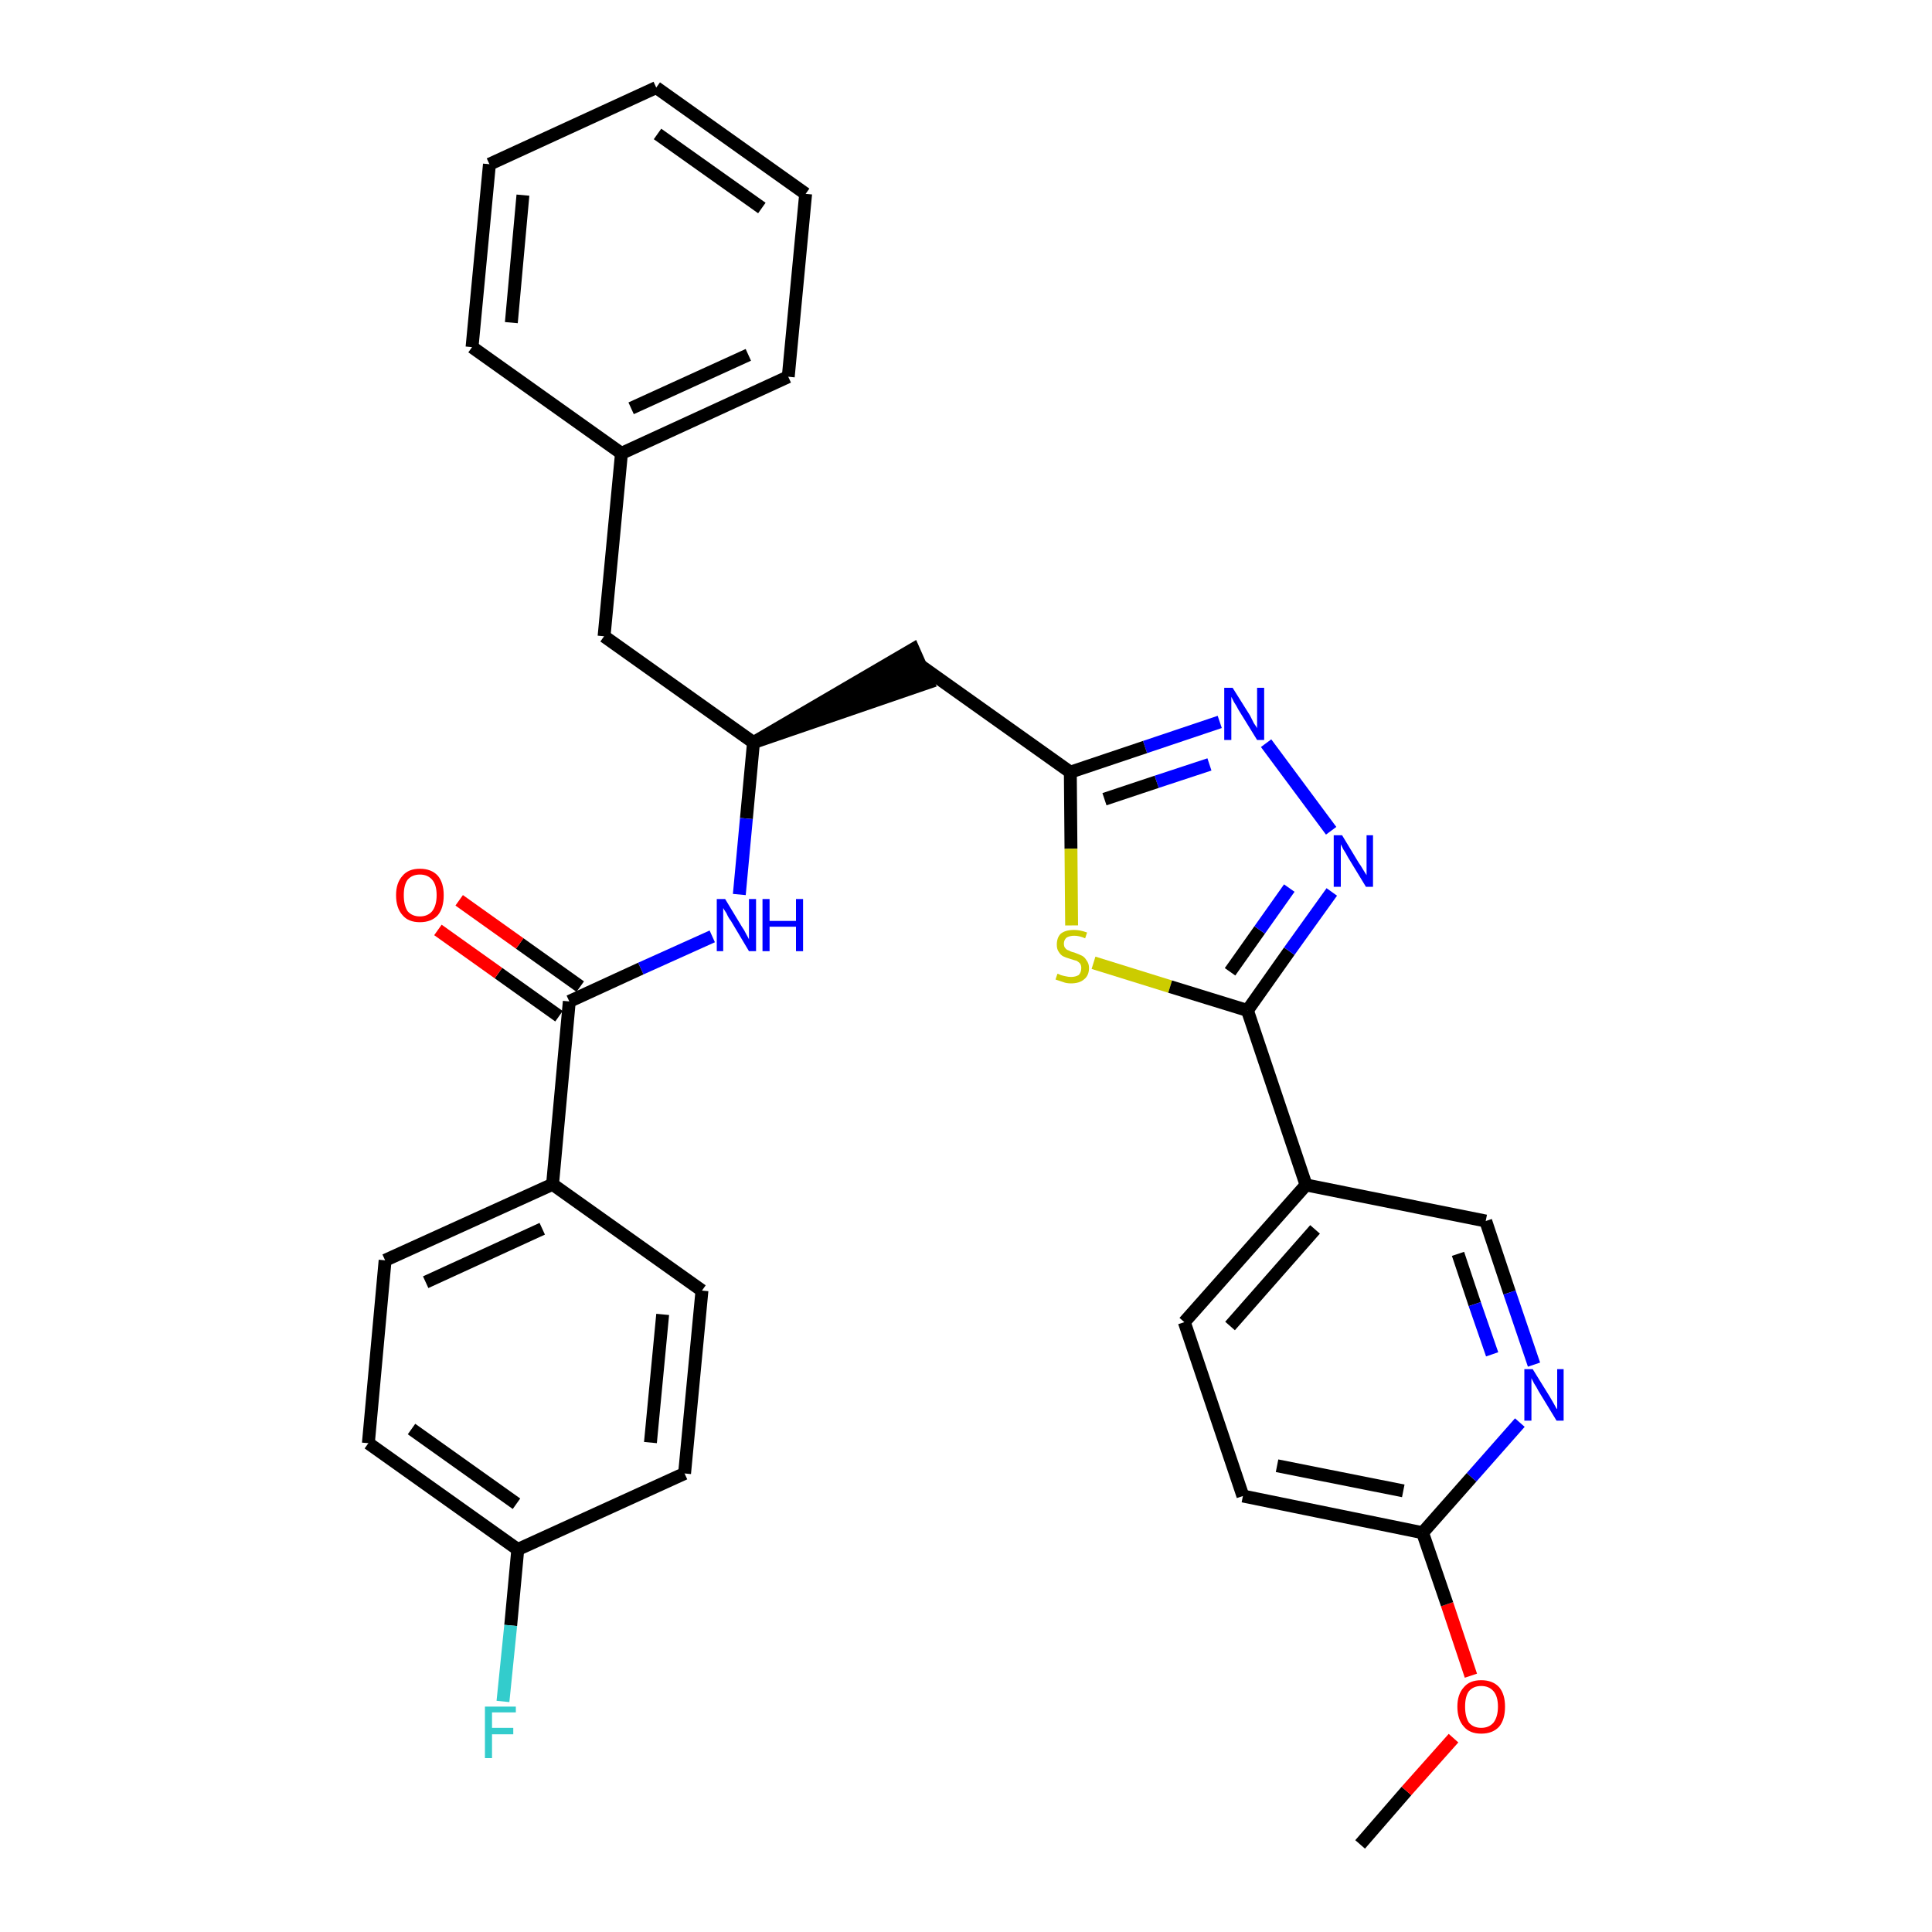 <?xml version='1.0' encoding='iso-8859-1'?>
<svg version='1.1' baseProfile='full'
              xmlns='http://www.w3.org/2000/svg'
                      xmlns:rdkit='http://www.rdkit.org/xml'
                      xmlns:xlink='http://www.w3.org/1999/xlink'
                  xml:space='preserve'
width='300px' height='300px' viewBox='0 0 300 300'>
<!-- END OF HEADER -->
<path class='bond-0 atom-0 atom-1' d='M 211.2,286.4 L 218.4,278.1' style='fill:none;fill-rule:evenodd;stroke:#000000;stroke-width:2.0px;stroke-linecap:butt;stroke-linejoin:miter;stroke-opacity:1' />
<path class='bond-0 atom-0 atom-1' d='M 218.4,278.1 L 225.7,269.9' style='fill:none;fill-rule:evenodd;stroke:#FF0000;stroke-width:2.0px;stroke-linecap:butt;stroke-linejoin:miter;stroke-opacity:1' />
<path class='bond-1 atom-1 atom-2' d='M 228.4,260.2 L 224.7,249.1' style='fill:none;fill-rule:evenodd;stroke:#FF0000;stroke-width:2.0px;stroke-linecap:butt;stroke-linejoin:miter;stroke-opacity:1' />
<path class='bond-1 atom-1 atom-2' d='M 224.7,249.1 L 220.9,238.0' style='fill:none;fill-rule:evenodd;stroke:#000000;stroke-width:2.0px;stroke-linecap:butt;stroke-linejoin:miter;stroke-opacity:1' />
<path class='bond-2 atom-2 atom-3' d='M 220.9,238.0 L 193.0,232.3' style='fill:none;fill-rule:evenodd;stroke:#000000;stroke-width:2.0px;stroke-linecap:butt;stroke-linejoin:miter;stroke-opacity:1' />
<path class='bond-2 atom-2 atom-3' d='M 217.9,231.5 L 198.3,227.6' style='fill:none;fill-rule:evenodd;stroke:#000000;stroke-width:2.0px;stroke-linecap:butt;stroke-linejoin:miter;stroke-opacity:1' />
<path class='bond-31 atom-31 atom-2' d='M 236.0,220.9 L 228.5,229.4' style='fill:none;fill-rule:evenodd;stroke:#0000FF;stroke-width:2.0px;stroke-linecap:butt;stroke-linejoin:miter;stroke-opacity:1' />
<path class='bond-31 atom-31 atom-2' d='M 228.5,229.4 L 220.9,238.0' style='fill:none;fill-rule:evenodd;stroke:#000000;stroke-width:2.0px;stroke-linecap:butt;stroke-linejoin:miter;stroke-opacity:1' />
<path class='bond-3 atom-3 atom-4' d='M 193.0,232.3 L 183.9,205.3' style='fill:none;fill-rule:evenodd;stroke:#000000;stroke-width:2.0px;stroke-linecap:butt;stroke-linejoin:miter;stroke-opacity:1' />
<path class='bond-4 atom-4 atom-5' d='M 183.9,205.3 L 202.8,184.0' style='fill:none;fill-rule:evenodd;stroke:#000000;stroke-width:2.0px;stroke-linecap:butt;stroke-linejoin:miter;stroke-opacity:1' />
<path class='bond-4 atom-4 atom-5' d='M 191.0,205.9 L 204.2,190.9' style='fill:none;fill-rule:evenodd;stroke:#000000;stroke-width:2.0px;stroke-linecap:butt;stroke-linejoin:miter;stroke-opacity:1' />
<path class='bond-5 atom-5 atom-6' d='M 202.8,184.0 L 193.7,156.9' style='fill:none;fill-rule:evenodd;stroke:#000000;stroke-width:2.0px;stroke-linecap:butt;stroke-linejoin:miter;stroke-opacity:1' />
<path class='bond-29 atom-5 atom-30' d='M 202.8,184.0 L 230.7,189.6' style='fill:none;fill-rule:evenodd;stroke:#000000;stroke-width:2.0px;stroke-linecap:butt;stroke-linejoin:miter;stroke-opacity:1' />
<path class='bond-6 atom-6 atom-7' d='M 193.7,156.9 L 200.2,147.7' style='fill:none;fill-rule:evenodd;stroke:#000000;stroke-width:2.0px;stroke-linecap:butt;stroke-linejoin:miter;stroke-opacity:1' />
<path class='bond-6 atom-6 atom-7' d='M 200.2,147.7 L 206.8,138.5' style='fill:none;fill-rule:evenodd;stroke:#0000FF;stroke-width:2.0px;stroke-linecap:butt;stroke-linejoin:miter;stroke-opacity:1' />
<path class='bond-6 atom-6 atom-7' d='M 191.0,150.9 L 195.6,144.4' style='fill:none;fill-rule:evenodd;stroke:#000000;stroke-width:2.0px;stroke-linecap:butt;stroke-linejoin:miter;stroke-opacity:1' />
<path class='bond-6 atom-6 atom-7' d='M 195.6,144.4 L 200.2,137.9' style='fill:none;fill-rule:evenodd;stroke:#0000FF;stroke-width:2.0px;stroke-linecap:butt;stroke-linejoin:miter;stroke-opacity:1' />
<path class='bond-32 atom-29 atom-6' d='M 169.8,149.5 L 181.7,153.2' style='fill:none;fill-rule:evenodd;stroke:#CCCC00;stroke-width:2.0px;stroke-linecap:butt;stroke-linejoin:miter;stroke-opacity:1' />
<path class='bond-32 atom-29 atom-6' d='M 181.7,153.2 L 193.7,156.9' style='fill:none;fill-rule:evenodd;stroke:#000000;stroke-width:2.0px;stroke-linecap:butt;stroke-linejoin:miter;stroke-opacity:1' />
<path class='bond-7 atom-7 atom-8' d='M 206.7,129.0 L 196.6,115.4' style='fill:none;fill-rule:evenodd;stroke:#0000FF;stroke-width:2.0px;stroke-linecap:butt;stroke-linejoin:miter;stroke-opacity:1' />
<path class='bond-8 atom-8 atom-9' d='M 189.4,112.1 L 177.8,116.0' style='fill:none;fill-rule:evenodd;stroke:#0000FF;stroke-width:2.0px;stroke-linecap:butt;stroke-linejoin:miter;stroke-opacity:1' />
<path class='bond-8 atom-8 atom-9' d='M 177.8,116.0 L 166.2,119.9' style='fill:none;fill-rule:evenodd;stroke:#000000;stroke-width:2.0px;stroke-linecap:butt;stroke-linejoin:miter;stroke-opacity:1' />
<path class='bond-8 atom-8 atom-9' d='M 187.8,118.7 L 179.6,121.4' style='fill:none;fill-rule:evenodd;stroke:#0000FF;stroke-width:2.0px;stroke-linecap:butt;stroke-linejoin:miter;stroke-opacity:1' />
<path class='bond-8 atom-8 atom-9' d='M 179.6,121.4 L 171.5,124.1' style='fill:none;fill-rule:evenodd;stroke:#000000;stroke-width:2.0px;stroke-linecap:butt;stroke-linejoin:miter;stroke-opacity:1' />
<path class='bond-9 atom-9 atom-10' d='M 166.2,119.9 L 143.0,103.4' style='fill:none;fill-rule:evenodd;stroke:#000000;stroke-width:2.0px;stroke-linecap:butt;stroke-linejoin:miter;stroke-opacity:1' />
<path class='bond-28 atom-9 atom-29' d='M 166.2,119.9 L 166.3,131.8' style='fill:none;fill-rule:evenodd;stroke:#000000;stroke-width:2.0px;stroke-linecap:butt;stroke-linejoin:miter;stroke-opacity:1' />
<path class='bond-28 atom-9 atom-29' d='M 166.3,131.8 L 166.4,143.7' style='fill:none;fill-rule:evenodd;stroke:#CCCC00;stroke-width:2.0px;stroke-linecap:butt;stroke-linejoin:miter;stroke-opacity:1' />
<path class='bond-10 atom-11 atom-10' d='M 117.0,115.3 L 144.1,106.0 L 141.8,100.8 Z' style='fill:#000000;fill-rule:evenodd;fill-opacity:1;stroke:#000000;stroke-width:2.0px;stroke-linecap:butt;stroke-linejoin:miter;stroke-opacity:1;' />
<path class='bond-11 atom-11 atom-12' d='M 117.0,115.3 L 93.8,98.8' style='fill:none;fill-rule:evenodd;stroke:#000000;stroke-width:2.0px;stroke-linecap:butt;stroke-linejoin:miter;stroke-opacity:1' />
<path class='bond-18 atom-11 atom-19' d='M 117.0,115.3 L 115.9,127.1' style='fill:none;fill-rule:evenodd;stroke:#000000;stroke-width:2.0px;stroke-linecap:butt;stroke-linejoin:miter;stroke-opacity:1' />
<path class='bond-18 atom-11 atom-19' d='M 115.9,127.1 L 114.8,138.9' style='fill:none;fill-rule:evenodd;stroke:#0000FF;stroke-width:2.0px;stroke-linecap:butt;stroke-linejoin:miter;stroke-opacity:1' />
<path class='bond-12 atom-12 atom-13' d='M 93.8,98.8 L 96.5,70.4' style='fill:none;fill-rule:evenodd;stroke:#000000;stroke-width:2.0px;stroke-linecap:butt;stroke-linejoin:miter;stroke-opacity:1' />
<path class='bond-13 atom-13 atom-14' d='M 96.5,70.4 L 122.4,58.5' style='fill:none;fill-rule:evenodd;stroke:#000000;stroke-width:2.0px;stroke-linecap:butt;stroke-linejoin:miter;stroke-opacity:1' />
<path class='bond-13 atom-13 atom-14' d='M 98.0,63.4 L 116.2,55.1' style='fill:none;fill-rule:evenodd;stroke:#000000;stroke-width:2.0px;stroke-linecap:butt;stroke-linejoin:miter;stroke-opacity:1' />
<path class='bond-33 atom-18 atom-13' d='M 73.3,53.9 L 96.5,70.4' style='fill:none;fill-rule:evenodd;stroke:#000000;stroke-width:2.0px;stroke-linecap:butt;stroke-linejoin:miter;stroke-opacity:1' />
<path class='bond-14 atom-14 atom-15' d='M 122.4,58.5 L 125.1,30.1' style='fill:none;fill-rule:evenodd;stroke:#000000;stroke-width:2.0px;stroke-linecap:butt;stroke-linejoin:miter;stroke-opacity:1' />
<path class='bond-15 atom-15 atom-16' d='M 125.1,30.1 L 101.9,13.6' style='fill:none;fill-rule:evenodd;stroke:#000000;stroke-width:2.0px;stroke-linecap:butt;stroke-linejoin:miter;stroke-opacity:1' />
<path class='bond-15 atom-15 atom-16' d='M 118.3,32.3 L 102.1,20.8' style='fill:none;fill-rule:evenodd;stroke:#000000;stroke-width:2.0px;stroke-linecap:butt;stroke-linejoin:miter;stroke-opacity:1' />
<path class='bond-16 atom-16 atom-17' d='M 101.9,13.6 L 76.0,25.5' style='fill:none;fill-rule:evenodd;stroke:#000000;stroke-width:2.0px;stroke-linecap:butt;stroke-linejoin:miter;stroke-opacity:1' />
<path class='bond-17 atom-17 atom-18' d='M 76.0,25.5 L 73.3,53.9' style='fill:none;fill-rule:evenodd;stroke:#000000;stroke-width:2.0px;stroke-linecap:butt;stroke-linejoin:miter;stroke-opacity:1' />
<path class='bond-17 atom-17 atom-18' d='M 81.2,30.3 L 79.4,50.1' style='fill:none;fill-rule:evenodd;stroke:#000000;stroke-width:2.0px;stroke-linecap:butt;stroke-linejoin:miter;stroke-opacity:1' />
<path class='bond-19 atom-19 atom-20' d='M 110.6,145.4 L 99.5,150.4' style='fill:none;fill-rule:evenodd;stroke:#0000FF;stroke-width:2.0px;stroke-linecap:butt;stroke-linejoin:miter;stroke-opacity:1' />
<path class='bond-19 atom-19 atom-20' d='M 99.5,150.4 L 88.4,155.5' style='fill:none;fill-rule:evenodd;stroke:#000000;stroke-width:2.0px;stroke-linecap:butt;stroke-linejoin:miter;stroke-opacity:1' />
<path class='bond-20 atom-20 atom-21' d='M 90.1,153.2 L 80.7,146.5' style='fill:none;fill-rule:evenodd;stroke:#000000;stroke-width:2.0px;stroke-linecap:butt;stroke-linejoin:miter;stroke-opacity:1' />
<path class='bond-20 atom-20 atom-21' d='M 80.7,146.5 L 71.3,139.8' style='fill:none;fill-rule:evenodd;stroke:#FF0000;stroke-width:2.0px;stroke-linecap:butt;stroke-linejoin:miter;stroke-opacity:1' />
<path class='bond-20 atom-20 atom-21' d='M 86.8,157.8 L 77.4,151.1' style='fill:none;fill-rule:evenodd;stroke:#000000;stroke-width:2.0px;stroke-linecap:butt;stroke-linejoin:miter;stroke-opacity:1' />
<path class='bond-20 atom-20 atom-21' d='M 77.4,151.1 L 68.0,144.4' style='fill:none;fill-rule:evenodd;stroke:#FF0000;stroke-width:2.0px;stroke-linecap:butt;stroke-linejoin:miter;stroke-opacity:1' />
<path class='bond-21 atom-20 atom-22' d='M 88.4,155.5 L 85.8,183.9' style='fill:none;fill-rule:evenodd;stroke:#000000;stroke-width:2.0px;stroke-linecap:butt;stroke-linejoin:miter;stroke-opacity:1' />
<path class='bond-22 atom-22 atom-23' d='M 85.8,183.9 L 59.8,195.7' style='fill:none;fill-rule:evenodd;stroke:#000000;stroke-width:2.0px;stroke-linecap:butt;stroke-linejoin:miter;stroke-opacity:1' />
<path class='bond-22 atom-22 atom-23' d='M 84.2,190.8 L 66.1,199.1' style='fill:none;fill-rule:evenodd;stroke:#000000;stroke-width:2.0px;stroke-linecap:butt;stroke-linejoin:miter;stroke-opacity:1' />
<path class='bond-34 atom-28 atom-22' d='M 109.0,200.4 L 85.8,183.9' style='fill:none;fill-rule:evenodd;stroke:#000000;stroke-width:2.0px;stroke-linecap:butt;stroke-linejoin:miter;stroke-opacity:1' />
<path class='bond-23 atom-23 atom-24' d='M 59.8,195.7 L 57.2,224.1' style='fill:none;fill-rule:evenodd;stroke:#000000;stroke-width:2.0px;stroke-linecap:butt;stroke-linejoin:miter;stroke-opacity:1' />
<path class='bond-24 atom-24 atom-25' d='M 57.2,224.1 L 80.4,240.6' style='fill:none;fill-rule:evenodd;stroke:#000000;stroke-width:2.0px;stroke-linecap:butt;stroke-linejoin:miter;stroke-opacity:1' />
<path class='bond-24 atom-24 atom-25' d='M 63.9,221.9 L 80.2,233.5' style='fill:none;fill-rule:evenodd;stroke:#000000;stroke-width:2.0px;stroke-linecap:butt;stroke-linejoin:miter;stroke-opacity:1' />
<path class='bond-25 atom-25 atom-26' d='M 80.4,240.6 L 79.3,252.4' style='fill:none;fill-rule:evenodd;stroke:#000000;stroke-width:2.0px;stroke-linecap:butt;stroke-linejoin:miter;stroke-opacity:1' />
<path class='bond-25 atom-25 atom-26' d='M 79.3,252.4 L 78.1,264.2' style='fill:none;fill-rule:evenodd;stroke:#33CCCC;stroke-width:2.0px;stroke-linecap:butt;stroke-linejoin:miter;stroke-opacity:1' />
<path class='bond-26 atom-25 atom-27' d='M 80.4,240.6 L 106.3,228.8' style='fill:none;fill-rule:evenodd;stroke:#000000;stroke-width:2.0px;stroke-linecap:butt;stroke-linejoin:miter;stroke-opacity:1' />
<path class='bond-27 atom-27 atom-28' d='M 106.3,228.8 L 109.0,200.4' style='fill:none;fill-rule:evenodd;stroke:#000000;stroke-width:2.0px;stroke-linecap:butt;stroke-linejoin:miter;stroke-opacity:1' />
<path class='bond-27 atom-27 atom-28' d='M 101.0,224.0 L 102.9,204.1' style='fill:none;fill-rule:evenodd;stroke:#000000;stroke-width:2.0px;stroke-linecap:butt;stroke-linejoin:miter;stroke-opacity:1' />
<path class='bond-30 atom-30 atom-31' d='M 230.7,189.6 L 234.4,200.7' style='fill:none;fill-rule:evenodd;stroke:#000000;stroke-width:2.0px;stroke-linecap:butt;stroke-linejoin:miter;stroke-opacity:1' />
<path class='bond-30 atom-30 atom-31' d='M 234.4,200.7 L 238.2,211.9' style='fill:none;fill-rule:evenodd;stroke:#0000FF;stroke-width:2.0px;stroke-linecap:butt;stroke-linejoin:miter;stroke-opacity:1' />
<path class='bond-30 atom-30 atom-31' d='M 226.4,194.7 L 229.0,202.5' style='fill:none;fill-rule:evenodd;stroke:#000000;stroke-width:2.0px;stroke-linecap:butt;stroke-linejoin:miter;stroke-opacity:1' />
<path class='bond-30 atom-30 atom-31' d='M 229.0,202.5 L 231.7,210.3' style='fill:none;fill-rule:evenodd;stroke:#0000FF;stroke-width:2.0px;stroke-linecap:butt;stroke-linejoin:miter;stroke-opacity:1' />
<path  class='atom-1' d='M 226.3 265.0
Q 226.3 263.1, 227.3 262.0
Q 228.2 260.9, 230.0 260.9
Q 231.8 260.9, 232.8 262.0
Q 233.7 263.1, 233.7 265.0
Q 233.7 267.0, 232.8 268.1
Q 231.8 269.2, 230.0 269.2
Q 228.2 269.2, 227.3 268.1
Q 226.3 267.0, 226.3 265.0
M 230.0 268.3
Q 231.2 268.3, 231.9 267.5
Q 232.6 266.6, 232.6 265.0
Q 232.6 263.4, 231.9 262.6
Q 231.2 261.8, 230.0 261.8
Q 228.8 261.8, 228.1 262.6
Q 227.5 263.4, 227.5 265.0
Q 227.5 266.6, 228.1 267.5
Q 228.8 268.3, 230.0 268.3
' fill='#FF0000'/>
<path  class='atom-7' d='M 208.4 129.7
L 211.0 134.0
Q 211.3 134.4, 211.7 135.1
Q 212.2 135.9, 212.2 135.9
L 212.2 129.7
L 213.2 129.7
L 213.2 137.7
L 212.1 137.7
L 209.3 133.1
Q 209.0 132.5, 208.6 131.9
Q 208.3 131.3, 208.2 131.1
L 208.2 137.7
L 207.1 137.7
L 207.1 129.7
L 208.4 129.7
' fill='#0000FF'/>
<path  class='atom-8' d='M 191.4 106.8
L 194.1 111.1
Q 194.3 111.5, 194.7 112.3
Q 195.2 113.0, 195.2 113.1
L 195.2 106.8
L 196.3 106.8
L 196.3 114.9
L 195.2 114.9
L 192.3 110.2
Q 192.0 109.6, 191.6 109.0
Q 191.3 108.4, 191.2 108.2
L 191.2 114.9
L 190.1 114.9
L 190.1 106.8
L 191.4 106.8
' fill='#0000FF'/>
<path  class='atom-19' d='M 112.6 139.6
L 115.2 143.9
Q 115.5 144.3, 115.9 145.1
Q 116.3 145.8, 116.3 145.9
L 116.3 139.6
L 117.4 139.6
L 117.4 147.7
L 116.3 147.7
L 113.5 143.0
Q 113.1 142.5, 112.8 141.8
Q 112.4 141.2, 112.3 141.0
L 112.3 147.7
L 111.3 147.7
L 111.3 139.6
L 112.6 139.6
' fill='#0000FF'/>
<path  class='atom-19' d='M 118.4 139.6
L 119.5 139.6
L 119.5 143.0
L 123.6 143.0
L 123.6 139.6
L 124.7 139.6
L 124.7 147.7
L 123.6 147.7
L 123.6 143.9
L 119.5 143.9
L 119.5 147.7
L 118.4 147.7
L 118.4 139.6
' fill='#0000FF'/>
<path  class='atom-21' d='M 61.5 139.0
Q 61.5 137.1, 62.5 136.0
Q 63.4 134.9, 65.2 134.9
Q 67.0 134.9, 68.0 136.0
Q 68.9 137.1, 68.9 139.0
Q 68.9 141.0, 68.0 142.1
Q 67.0 143.2, 65.2 143.2
Q 63.4 143.2, 62.5 142.1
Q 61.5 141.0, 61.5 139.0
M 65.2 142.3
Q 66.4 142.3, 67.1 141.5
Q 67.8 140.6, 67.8 139.0
Q 67.8 137.4, 67.1 136.6
Q 66.4 135.8, 65.2 135.8
Q 64.0 135.8, 63.3 136.6
Q 62.7 137.4, 62.7 139.0
Q 62.7 140.6, 63.3 141.5
Q 64.0 142.3, 65.2 142.3
' fill='#FF0000'/>
<path  class='atom-26' d='M 75.3 265.0
L 80.1 265.0
L 80.1 265.9
L 76.4 265.9
L 76.4 268.3
L 79.7 268.3
L 79.7 269.3
L 76.4 269.3
L 76.4 273.0
L 75.3 273.0
L 75.3 265.0
' fill='#33CCCC'/>
<path  class='atom-29' d='M 164.2 151.2
Q 164.3 151.2, 164.7 151.4
Q 165.0 151.5, 165.5 151.6
Q 165.9 151.7, 166.3 151.7
Q 167.0 151.7, 167.5 151.4
Q 167.9 151.0, 167.9 150.3
Q 167.9 149.9, 167.7 149.6
Q 167.5 149.4, 167.2 149.2
Q 166.8 149.1, 166.2 148.9
Q 165.5 148.7, 165.1 148.5
Q 164.7 148.3, 164.4 147.8
Q 164.1 147.4, 164.1 146.7
Q 164.1 145.6, 164.7 145.0
Q 165.4 144.4, 166.8 144.4
Q 167.7 144.4, 168.8 144.8
L 168.5 145.7
Q 167.6 145.3, 166.8 145.3
Q 166.1 145.3, 165.6 145.6
Q 165.2 146.0, 165.2 146.5
Q 165.2 147.0, 165.4 147.2
Q 165.6 147.5, 166.0 147.6
Q 166.3 147.8, 166.8 147.9
Q 167.6 148.2, 168.0 148.4
Q 168.4 148.6, 168.7 149.1
Q 169.1 149.6, 169.1 150.3
Q 169.1 151.5, 168.3 152.1
Q 167.6 152.7, 166.3 152.7
Q 165.6 152.7, 165.1 152.5
Q 164.5 152.3, 163.9 152.1
L 164.2 151.2
' fill='#CCCC00'/>
<path  class='atom-31' d='M 238.0 212.6
L 240.6 216.8
Q 240.9 217.3, 241.3 218.0
Q 241.7 218.8, 241.8 218.8
L 241.8 212.6
L 242.8 212.6
L 242.8 220.6
L 241.7 220.6
L 238.9 216.0
Q 238.6 215.4, 238.2 214.8
Q 237.9 214.2, 237.8 214.0
L 237.8 220.6
L 236.7 220.6
L 236.7 212.6
L 238.0 212.6
' fill='#0000FF'/>
</svg>

